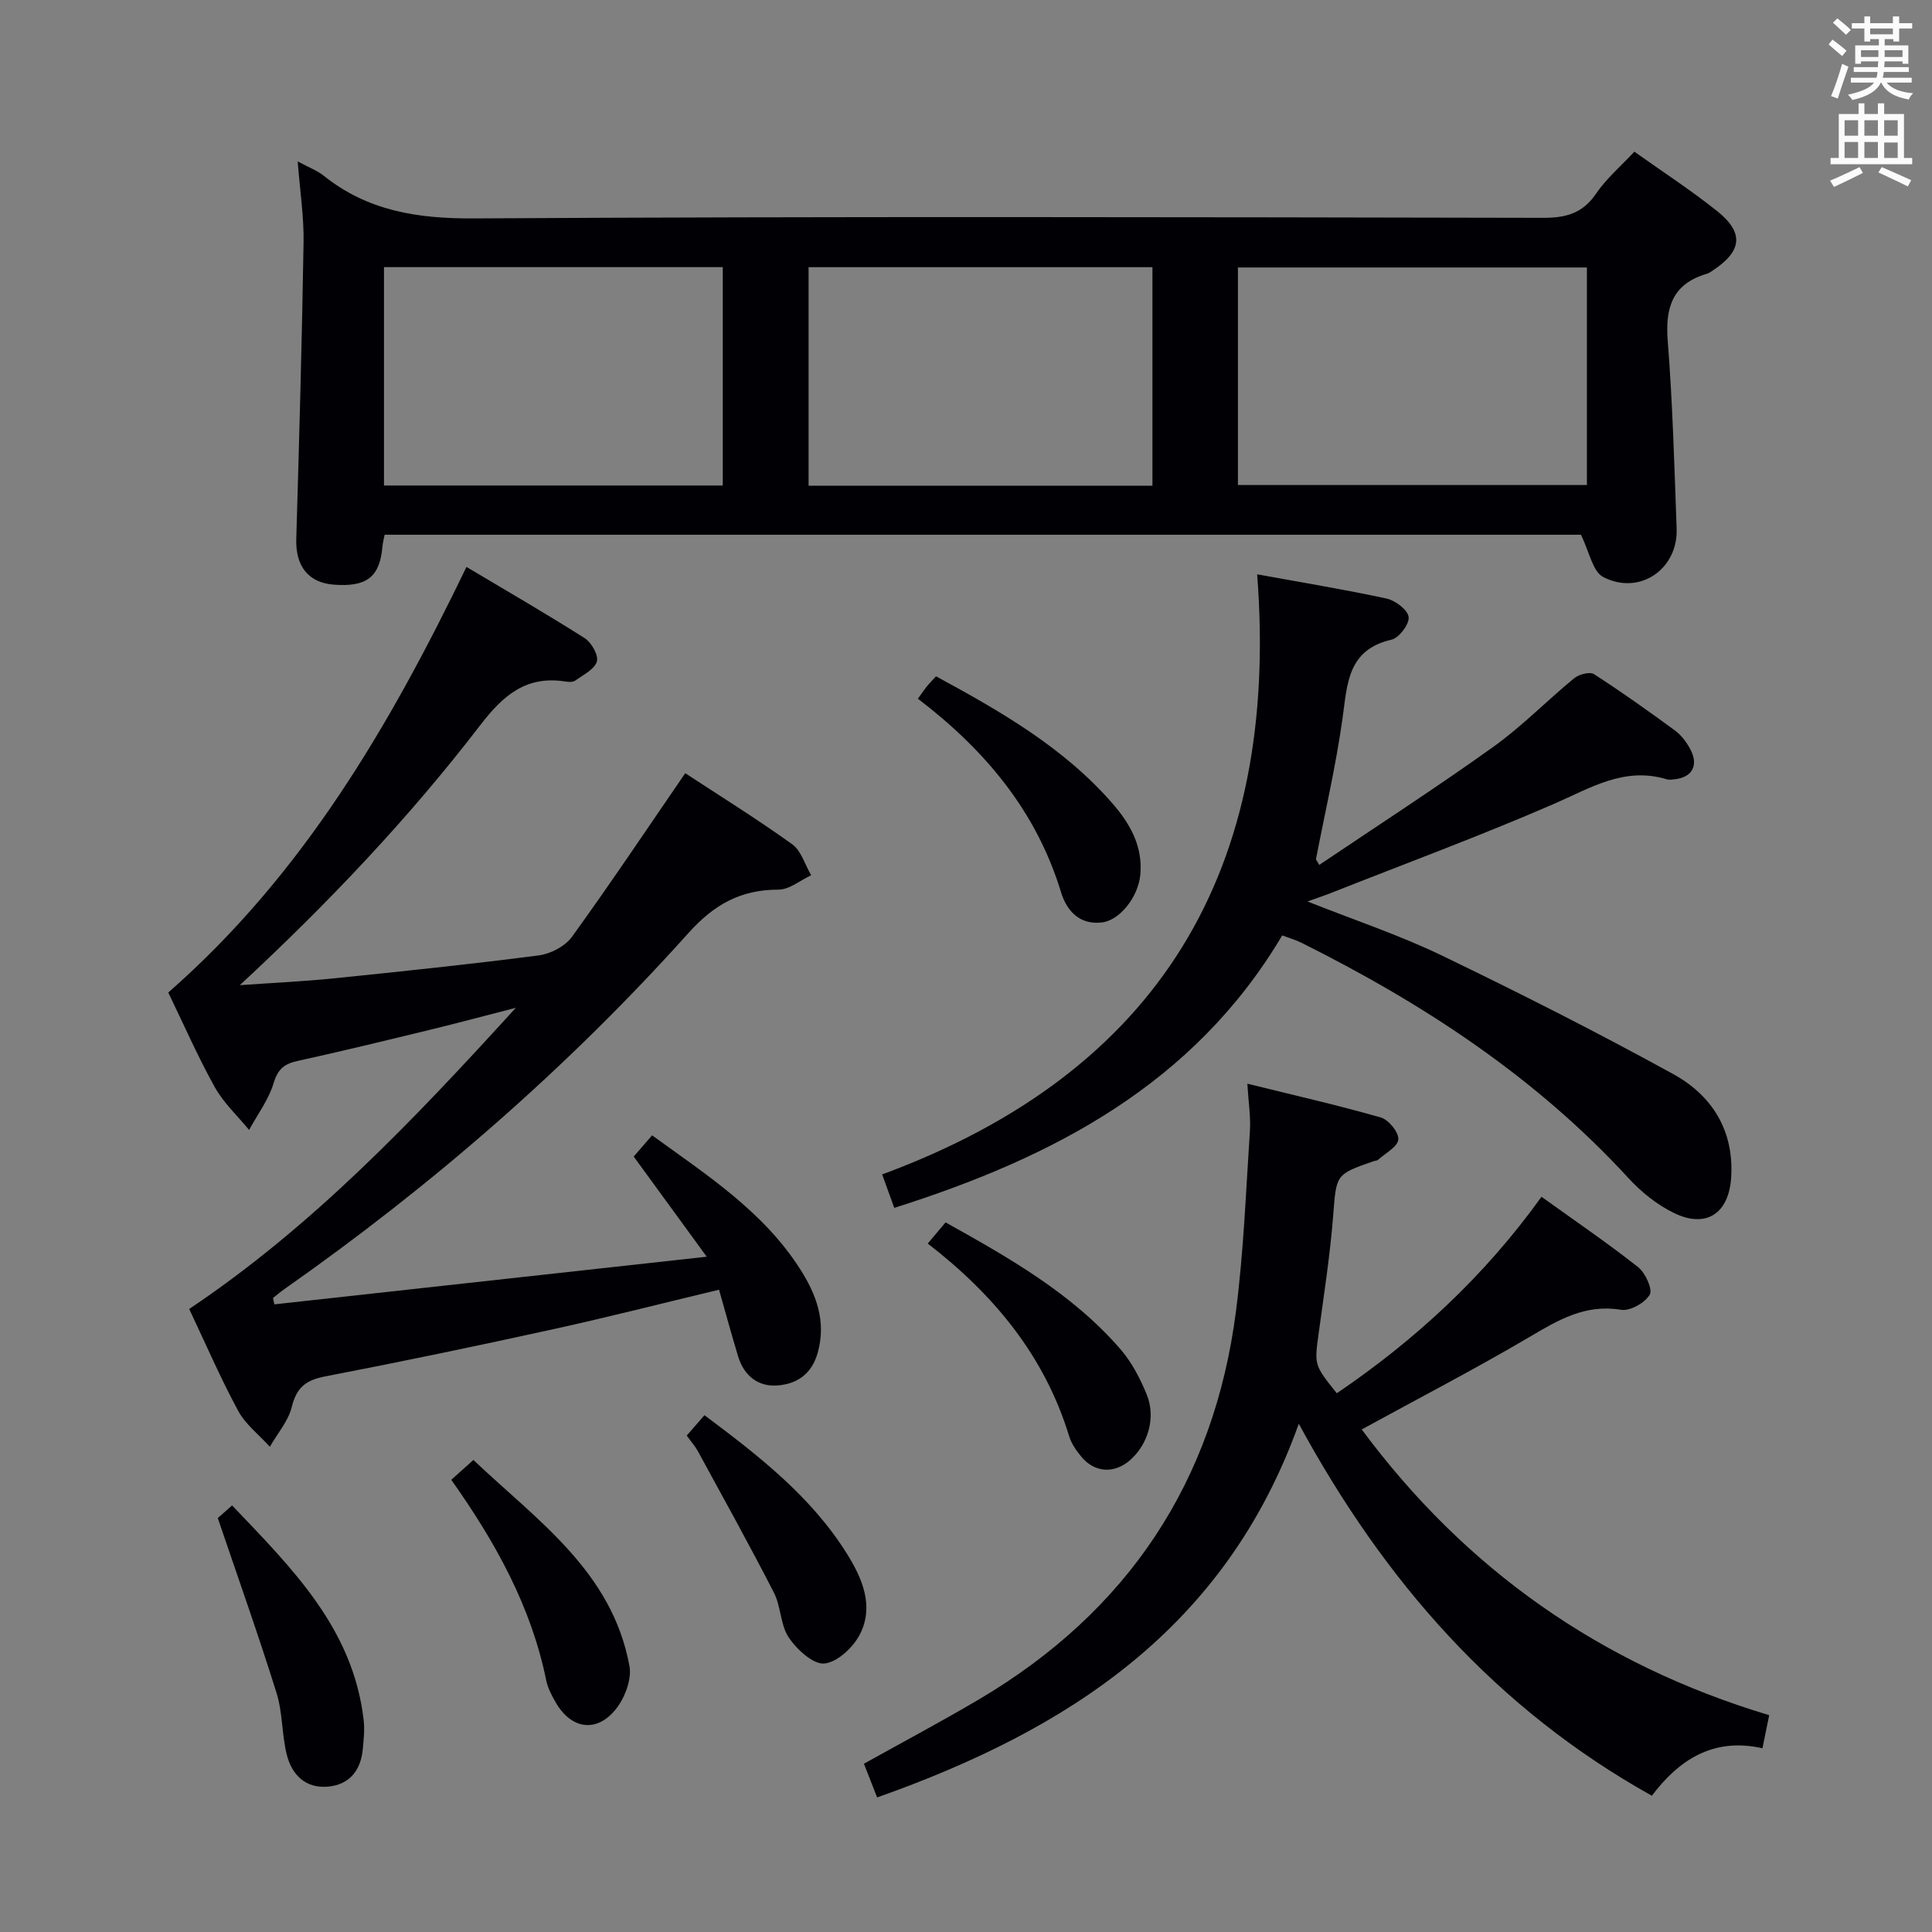 <svg enable-background="new 0 0 400 400" viewBox="0 0 400 400" xmlns="http://www.w3.org/2000/svg"><rect x="0" y="0" width="400" height="400" fill="#808080" stroke="none"/><g fill="#010105"><path d="m61.63 33.41c2.5 1.35 4.09 1.93 5.34 2.93 9.14 7.34 19.47 8.94 31.1 8.88 73.8-.43 147.6-.26 221.41-.12 4.73.01 8.19-.92 10.97-5.01 2.11-3.11 5.08-5.63 7.93-8.69 5.91 4.21 11.77 8.01 17.19 12.35 5.55 4.46 5.09 8.23-.87 12.19-.42.28-.83.6-1.3.74-7.14 2.08-8.66 6.99-8.11 13.92 1.01 12.92 1.37 25.89 1.84 38.85.31 8.39-7.7 13.92-15.21 10.01-2.2-1.15-2.86-5.25-4.61-8.75-81.64 0-164.53 0-247.68 0-.17.91-.38 1.67-.45 2.45-.55 6.29-3.22 8.4-10.04 7.89-5.32-.4-7.97-3.85-7.8-9.47.6-20.45 1.18-40.91 1.51-61.37.09-5.27-.73-10.55-1.22-16.8zm194.67 67.01h72.25c0-15.29 0-30.17 0-45.04-24.27 0-48.14 0-72.25 0zm-17.7.14c0-15.27 0-30.26 0-45.24-23.96 0-47.52 0-71.19 0v45.24zm-159.1-45.25v45.21h70.14c0-15.2 0-30.08 0-45.21-23.39 0-46.49 0-70.14 0z"/><path d="m34.84 205.49c28-24.53 45.89-55.33 61.74-88.11 8.32 4.96 16.51 9.68 24.48 14.75 1.4.89 2.91 3.56 2.51 4.84-.5 1.63-2.84 2.76-4.49 3.95-.46.33-1.32.29-1.96.19-8.07-1.3-12.88 2.76-17.62 8.94-14.82 19.31-31.54 36.94-49.85 53.92 6.45-.46 12.91-.75 19.34-1.4 14.21-1.45 28.42-2.93 42.58-4.77 2.44-.32 5.43-1.89 6.84-3.83 7.98-11.04 15.56-22.37 23.46-33.89 7.25 4.76 14.87 9.49 22.14 14.71 1.88 1.35 2.65 4.24 3.93 6.42-2.25 1.05-4.51 2.98-6.76 2.98-7.82 0-13.33 3.06-18.65 8.99-24.99 27.86-53.1 52.28-83.74 73.78-.79.55-1.52 1.19-2.27 1.78.1.44.19.88.29 1.31 29.3-3.23 58.6-6.45 89.51-9.86-5.65-7.75-10.3-14.12-15.12-20.74 1.15-1.32 2.32-2.67 3.81-4.39 11.32 8.21 22.95 15.7 30.59 27.6 3.37 5.25 5.55 10.89 3.68 17.47-1.25 4.39-4.3 6.4-8.28 6.71-4.04.32-6.95-2-8.17-5.98-1.39-4.56-2.63-9.17-3.96-13.84-11.77 2.82-22.99 5.69-34.29 8.17-15.71 3.45-31.46 6.74-47.25 9.78-3.96.76-5.93 2.27-6.91 6.29-.72 2.95-2.98 5.53-4.55 8.28-2.23-2.47-5.03-4.62-6.57-7.46-3.63-6.7-6.65-13.73-10.13-21.07 25.41-17.03 46.24-38.86 67.62-62.35-6.82 1.75-12.18 3.19-17.57 4.5-9.19 2.23-18.38 4.47-27.62 6.5-2.75.6-4.08 1.69-4.95 4.59-1.03 3.43-3.33 6.48-5.08 9.69-2.41-2.94-5.31-5.62-7.12-8.89-3.54-6.37-6.47-13.07-9.61-19.56z"/><path d="m342 371.79c-32.36-18.06-55.39-44.41-73.1-77.02-15.13 42.35-47.73 63.37-87.3 77.37-.97-2.49-1.84-4.7-2.73-6.98 8.16-4.55 16.07-8.75 23.78-13.3 30.8-18.18 48.73-45.05 53.26-80.51 1.58-12.33 2.05-24.8 2.87-37.22.19-2.91-.3-5.86-.53-9.76 9.49 2.34 18.63 4.42 27.63 6.99 1.62.46 3.74 3.08 3.63 4.55-.12 1.51-2.68 2.84-4.2 4.22-.22.2-.63.18-.94.29-7.95 2.76-7.68 2.78-8.36 11.38-.64 8.1-1.89 16.15-2.99 24.21-.9 6.58-.97 6.57 3.75 12.45 16.28-11.05 30.56-24.22 42.38-40.68 6.94 4.99 13.65 9.55 20.01 14.57 1.5 1.19 3.05 4.6 2.4 5.7-1 1.7-4.08 3.44-5.94 3.13-7.42-1.23-12.99 2.11-18.96 5.63-11.29 6.65-22.93 12.68-34.73 19.14 21.43 28.91 49.39 48.66 84.36 59.16-.47 2.33-.89 4.38-1.39 6.85-10.17-2.31-17.33 2.42-22.9 9.83z"/><path d="m273.14 179.07c12.03-8.11 24.23-16 36.03-24.44 5.93-4.24 11.09-9.57 16.75-14.21.99-.81 3.23-1.4 4.09-.85 5.73 3.69 11.3 7.66 16.8 11.69 1.29.95 2.36 2.39 3.13 3.82 1.83 3.4.41 5.91-3.35 6.28-.49.05-1.04.13-1.49-.01-8.82-2.69-15.86 1.83-23.49 5.14-15.22 6.6-30.79 12.36-46.22 18.46-1.32.52-2.67.96-4.69 1.69 9.77 3.88 19.07 6.97 27.82 11.19 16.16 7.79 32.18 15.9 47.89 24.54 8.02 4.41 12.63 11.65 12.01 21.43-.48 7.42-5.14 10.61-11.88 7.32-3.48-1.7-6.75-4.33-9.38-7.2-19.22-20.93-42.49-36.15-67.69-48.72-1.17-.59-2.46-.95-4-1.53-18.28 30.8-47.41 45.98-80.32 56.41-.84-2.31-1.56-4.3-2.51-6.93 57.52-21.22 82.36-63.12 77.64-124.24 9.07 1.65 17.97 3.11 26.78 5.01 1.82.39 4.38 2.32 4.58 3.82.2 1.44-1.97 4.33-3.53 4.69-9.12 2.09-9.15 9.12-10.15 16.28-1.37 9.8-3.63 19.47-5.51 29.2.21.38.45.77.69 1.16z"/><path d="m190.04 144.66c.88-1.22 1.33-1.9 1.85-2.54s1.1-1.22 1.9-2.1c13.36 7.25 26.42 14.72 36.53 26.32 3.67 4.21 6.35 8.94 5.76 14.86-.46 4.56-4.27 9.37-7.98 9.79-4.66.52-7.28-2.48-8.43-6.28-5.1-16.74-15.68-29.4-29.63-40.05z"/><path d="m192.08 257.46c1.38-1.64 2.43-2.89 3.69-4.38 13.2 7.37 26.23 14.74 36.2 26.25 2.34 2.7 4.09 6.07 5.45 9.4 1.95 4.78.26 10.34-3.48 13.6-3.24 2.82-7.29 2.6-10.05-.72-1.05-1.26-2.06-2.71-2.53-4.25-5.06-16.55-15.44-29.2-29.28-39.9z"/><path d="m45.09 314.3c.2-.17 1.3-1.15 2.96-2.62 12.39 13 25.08 25.46 27.25 44.5.22 1.96 0 3.99-.19 5.97-.41 4.32-2.68 7.29-7.08 7.74-4.71.48-7.61-2.39-8.67-6.65-1.03-4.16-.83-8.67-2.11-12.74-3.73-11.94-7.93-23.74-12.16-36.2z"/><path d="m93.43 306.38c1.58-1.42 2.8-2.51 4.58-4.11 13.22 12.54 28.71 23.08 32.31 42.65.51 2.76-.95 6.6-2.8 8.92-3.99 5.01-9.27 4.18-12.47-1.38-.82-1.43-1.63-2.96-1.96-4.55-3.11-15.26-10.45-28.54-19.66-41.53z"/><path d="m142.18 297.22c1.3-1.5 2.36-2.72 3.67-4.22 11.24 8.41 22.13 16.84 29.57 28.8 3.13 5.03 5.54 10.72 2.67 16.46-1.36 2.74-4.68 5.87-7.39 6.15-2.31.24-5.7-2.87-7.37-5.34-1.77-2.61-1.62-6.44-3.1-9.33-5.05-9.85-10.43-19.53-15.72-29.25-.55-1.02-1.34-1.89-2.33-3.27z"/></g><path d="m378.6 9.2.8-1c.9.7 1.9 1.4 2.9 2.3l-.9 1.1c-1.1-.9-2-1.7-2.8-2.4zm.5 10.7c.9-2.1 1.6-4.3 2.3-6.7.4.2.8.4 1.3.6-.7 2.1-1.5 4.3-2.2 6.6zm.4-15.2.9-.9c1 .8 2 1.6 2.8 2.4l-1 1c-1-.9-1.9-1.8-2.7-2.5zm12.5-1.3h1.2v1.4h2.7v1.1h-2.7v2.7h-1.2v-.5h-1.8v1.3h4.9v3.8h-1.2v-.5h-3.7c0 .4-.1.9-.1 1.2h5.1v1h-5.2c0 .5-.1.9-.2 1.2h6v1h-5.2c1.1 1.3 2.9 2 5.5 2.2-.4.4-.7.8-.9 1.3-2.9-.5-4.8-1.6-5.7-3.5h-.1c-.8 1.7-2.7 2.9-5.9 3.6-.2-.4-.6-.8-.9-1.1 2.8-.6 4.6-1.4 5.4-2.5h-4.8v-1h5.3c.1-.3.2-.7.2-1.2h-4.9v-1h5c0-.4 0-.8.1-1.2h-3.6v.5h-1.2v-3.8h4.9v-1.3h-1.8v.5h-1.2v-2.7h-2.6v-1.1h2.6v-1.4h1.2v1.4h4.7v-1.4zm-6.7 8.4h3.6c0-.4 0-.9 0-1.4h-3.6zm1.9-4.7h4.7v-1.2h-4.7zm6.7 3.3h-3.7v1.4h3.7z" fill="#fafbfa"/><path d="m384.7 21.4h1.3v2.2h2.8v-2.2h1.3v2.2h4.1v9.1h1.7v1.3h-16.9v-1.3h1.7v-9.1h4.1v-2.2zm.3 13.2.7 1.2c-1.8.9-3.8 1.9-6 2.9-.2-.4-.5-.8-.8-1.3 2.4-1 4.4-2 6.1-2.8zm-3.1-6.5h2.8v-3.2h-2.8zm0 4.6h2.8v-3.3h-2.8zm4.1-4.6h2.8v-3.2h-2.8zm0 4.6h2.8v-3.3h-2.8zm3.6 1.9c2.1.9 4.1 1.8 6.1 2.7l-.7 1.3c-2.2-1.1-4.2-2-6.1-2.9zm3.3-9.7h-2.8v3.2h2.8zm-2.8 7.8h2.8v-3.2h-2.8z" fill="#fafbfa"/></svg>